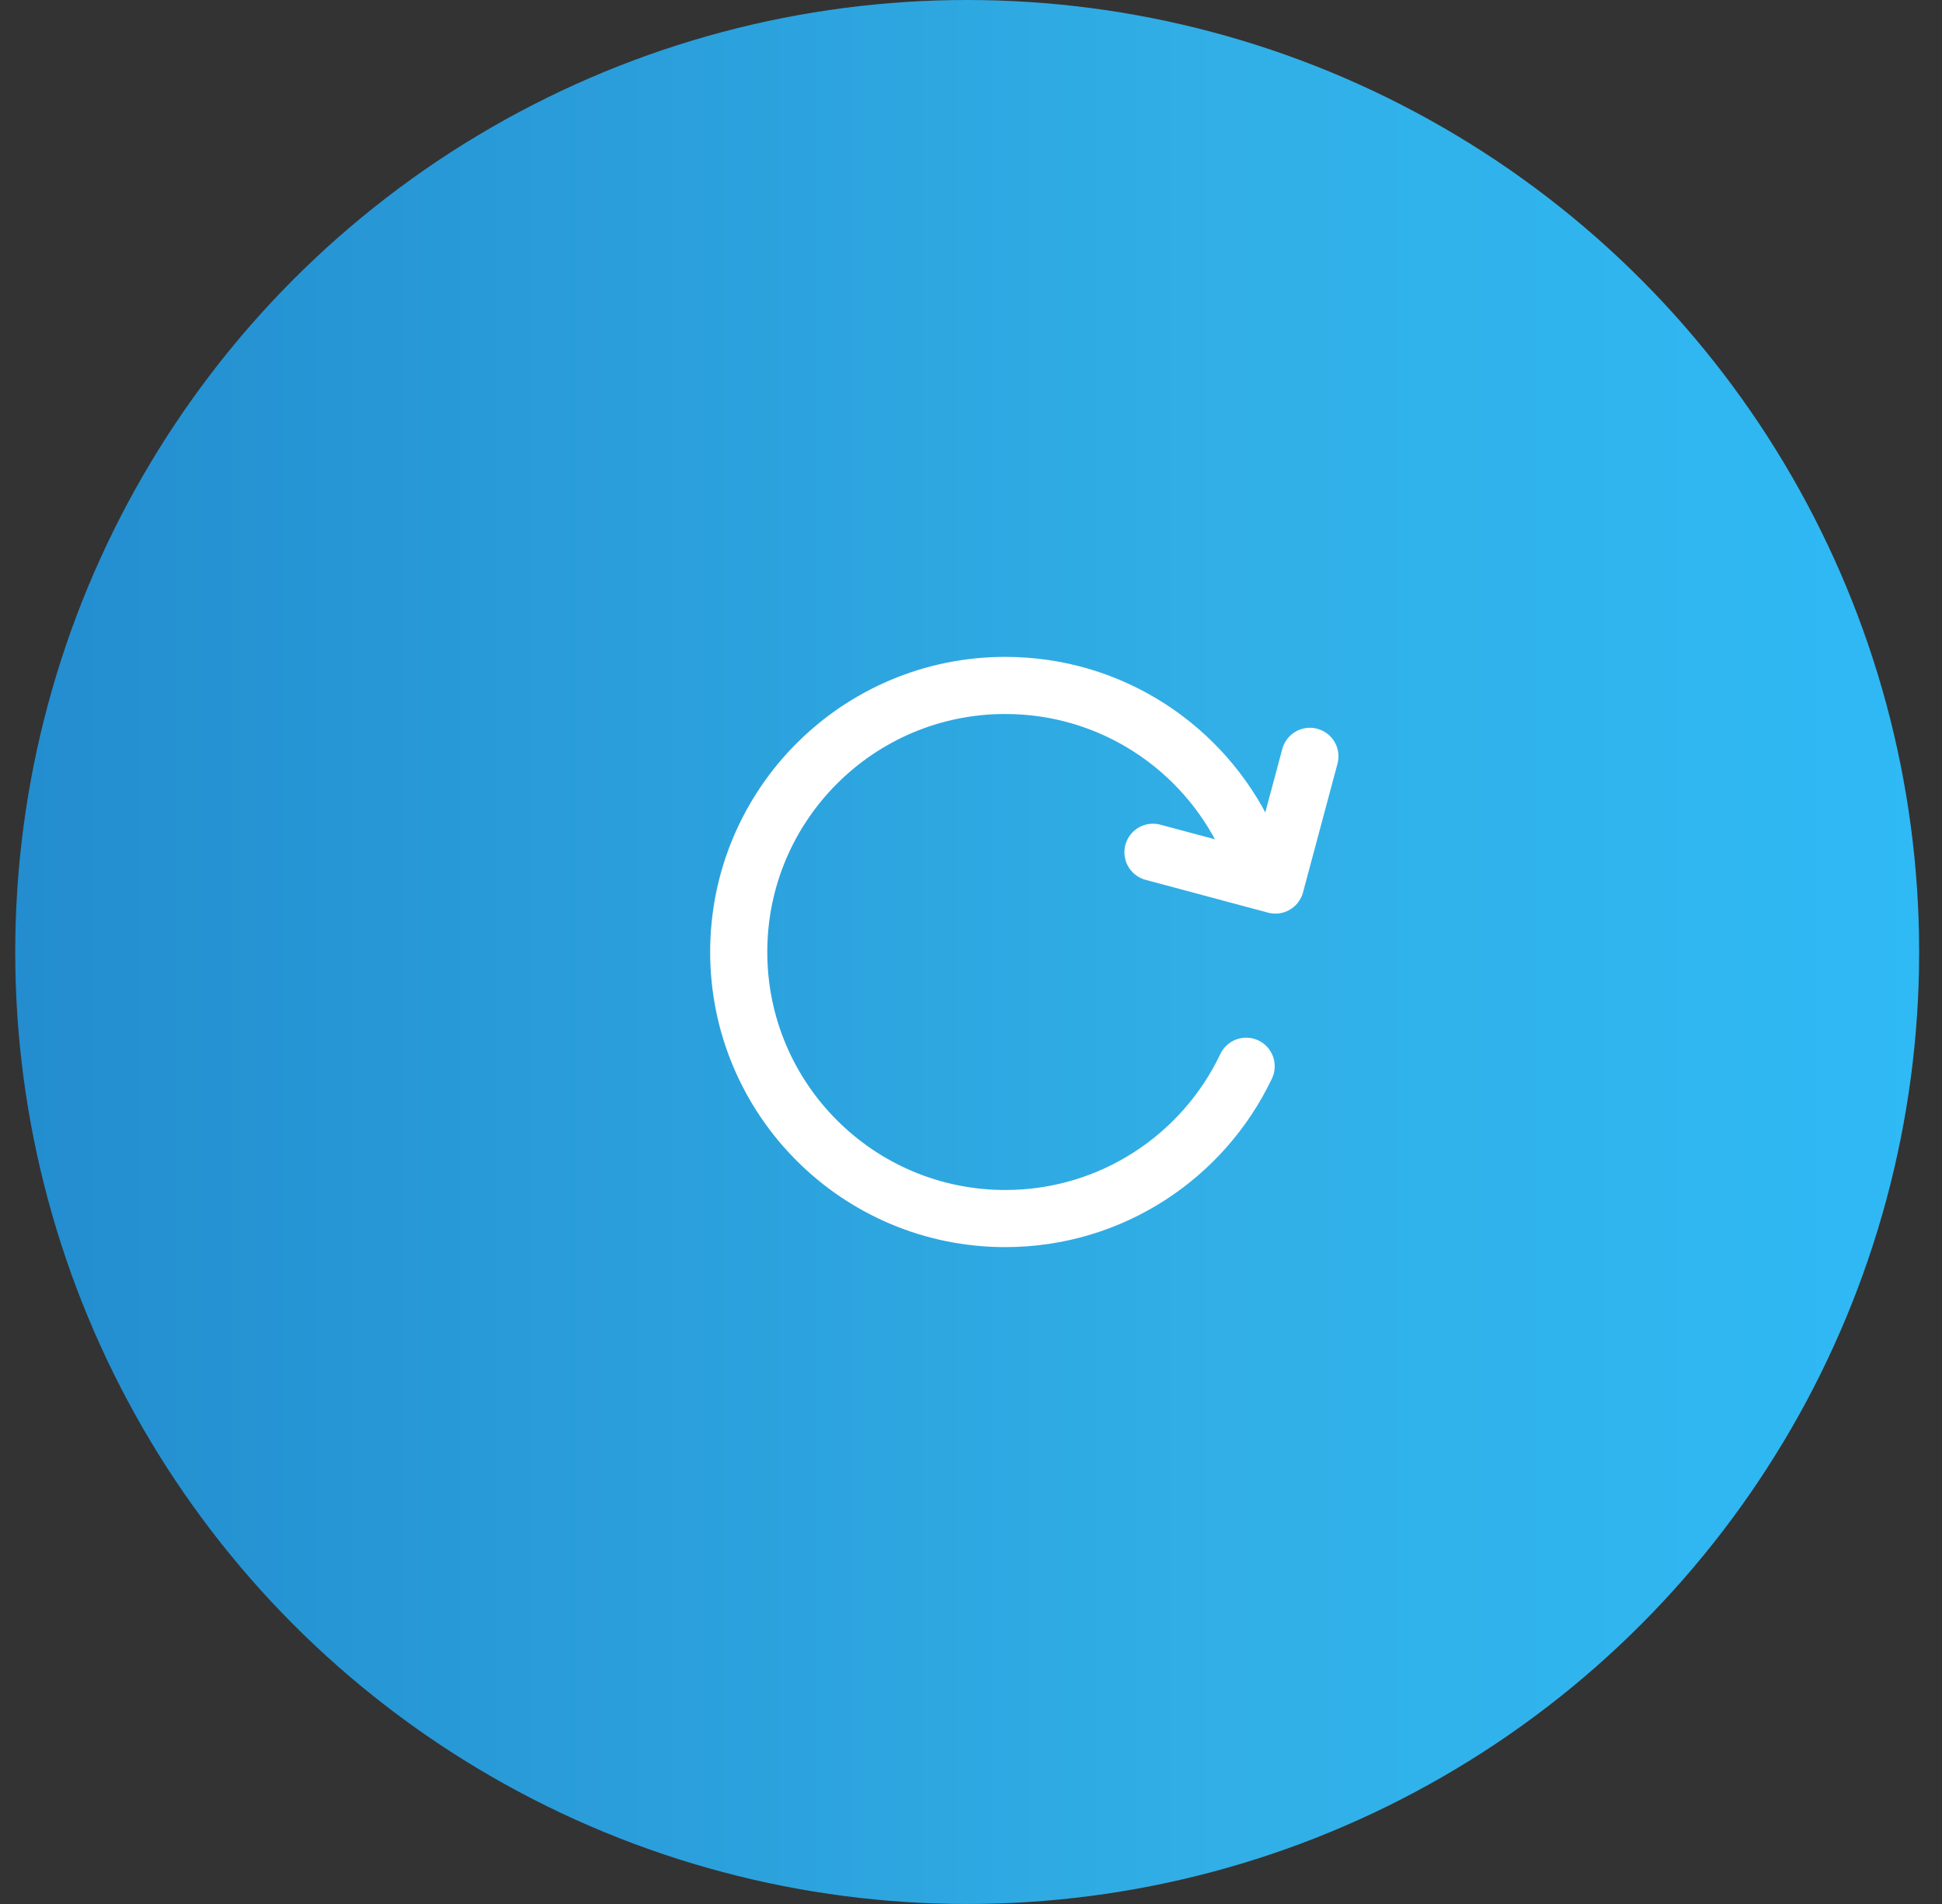 <svg width="51" height="50" viewBox="0 0 51 50" fill="none"
    xmlns="http://www.w3.org/2000/svg">
    <rect x="0" y="0" width="51" height="50" fill="#333333" stroke="none"/>
    <circle cx="25.4" cy="25" r="25" fill="url(#paint0_linear_12_1190)"/>
    <path d="M32.726 28C31.603 30.365 29.192 32 26.4 32C22.534 32 19.4 28.866 19.4 25C19.4 21.134 22.534 18 26.4 18C29.192 18 31.603 19.635 32.726 22" stroke="white" stroke-width="1.5" stroke-linecap="round"/>
    <path d="M30.279 22.381L33.494 23.242L34.4 19.862" stroke="white" stroke-width="1.5" stroke-linecap="round" stroke-linejoin="round"/>
    <defs>
        <linearGradient id="paint0_linear_12_1190" x1="0.4" y1="50" x2="50.4" y2="50" gradientUnits="userSpaceOnUse">
            <stop stop-color="#238DCF"/>
            <stop offset="0.635" stop-color="#31AFE6"/>
            <stop offset="1" stop-color="#2FB9F5"/>
        </linearGradient>
    </defs>
</svg>
